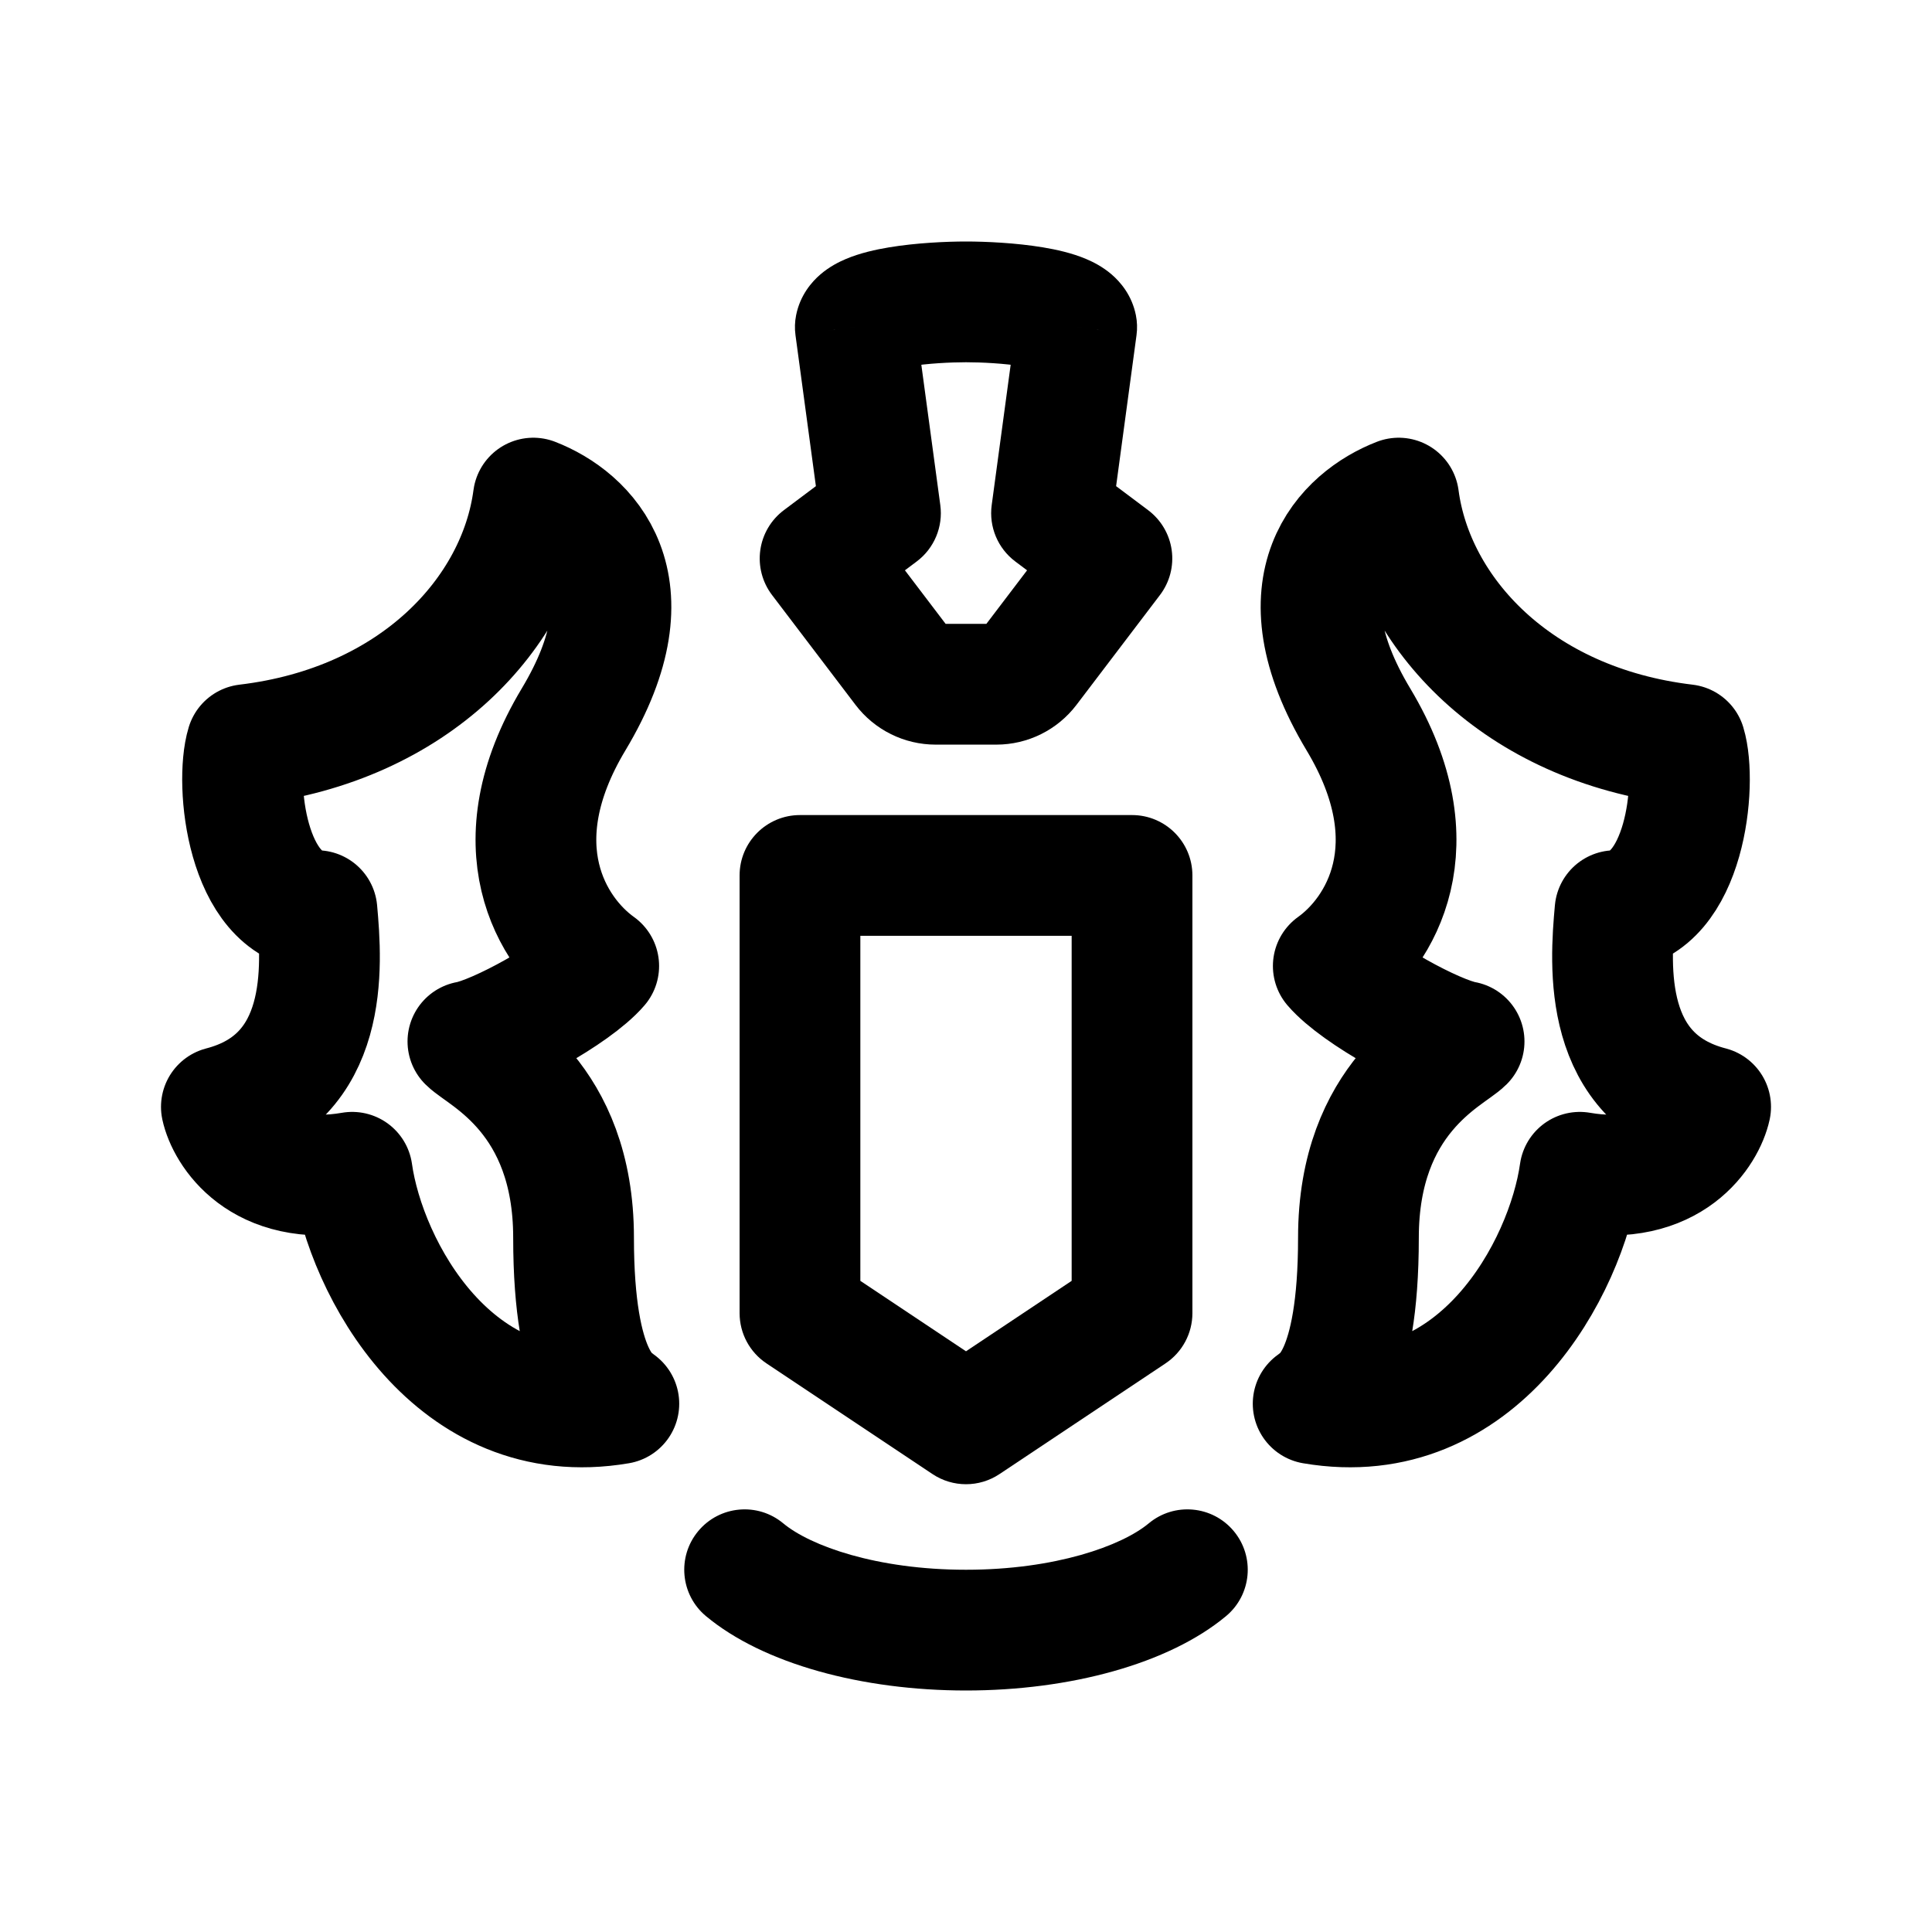 <?xml version="1.0" encoding="UTF-8" standalone="no"?><svg xmlns:android="http://schemas.android.com/apk/res/android" height="192" width="192" xmlns="http://www.w3.org/2000/svg">
  <path d="M79.5,87V81C76.186,81 73.5,83.686 73.5,87H79.5ZM79.5,130.5H73.5C73.5,132.506 74.503,134.38 76.172,135.492L79.5,130.5ZM96,141.5L92.672,146.492C94.687,147.836 97.313,147.836 99.328,146.492L96,141.5ZM112.5,87H118.5C118.5,83.686 115.814,81 112.5,81V87ZM112.5,130.5L115.828,135.492C117.497,134.38 118.5,132.506 118.5,130.5H112.5ZM73.5,87V130.5H85.5V87H73.5ZM76.172,135.492L92.672,146.492L99.328,136.508L82.828,125.508L76.172,135.492ZM106.5,87V130.5H118.5V87H106.5ZM109.172,125.508L92.672,136.508L99.328,146.492L115.828,135.492L109.172,125.508ZM112.5,81H79.5V93H112.5V81Z" fill="#000000"/>
  <path d="M77.839,151.389C75.293,149.269 71.509,149.614 69.389,152.161C67.269,154.707 67.614,158.491 70.161,160.611L77.839,151.389ZM121.839,160.611C124.386,158.491 124.731,154.707 122.611,152.161C120.491,149.614 116.707,149.269 114.161,151.389L121.839,160.611ZM96,156C87.129,156 80.526,153.626 77.839,151.389L70.161,160.611C75.857,165.353 85.682,168 96,168V156ZM96,168C106.318,168 116.143,165.353 121.839,160.611L114.161,151.389C111.474,153.626 104.871,156 96,156V168Z" fill="#000000"/>
  <path d="M85,32.5L79.117,31.323C78.986,31.975 78.965,32.645 79.054,33.304L85,32.5ZM87.5,51L91.1,55.8C92.84,54.495 93.737,52.351 93.446,50.196L87.5,51ZM81.5,55.5L77.9,50.7C76.622,51.659 75.779,53.088 75.558,54.67C75.337,56.253 75.756,57.858 76.723,59.131L81.5,55.5ZM107,32.5L112.946,33.304C113.035,32.645 113.014,31.975 112.883,31.323L107,32.5ZM104.5,51L98.554,50.196C98.263,52.351 99.16,54.495 100.9,55.8L104.5,51ZM110.5,55.5L115.277,59.131C116.244,57.858 116.663,56.253 116.442,54.67C116.221,53.088 115.378,51.659 114.1,50.7L110.5,55.5ZM102.201,66.42L97.424,62.79L102.201,66.42ZM96,24C94.054,24 91.052,24.134 88.356,24.581C87.048,24.798 85.476,25.14 84.06,25.739C83.352,26.038 82.418,26.51 81.539,27.263C80.647,28.027 79.511,29.352 79.117,31.323L90.883,33.677C90.589,35.148 89.762,36.02 89.349,36.374C88.949,36.717 88.662,36.821 88.731,36.792C88.868,36.735 89.364,36.577 90.319,36.419C92.148,36.116 94.446,36 96,36V24ZM79.054,33.304L81.554,51.804L93.446,50.196L90.946,31.697L79.054,33.304ZM83.9,46.2L77.9,50.7L85.1,60.3L91.1,55.8L83.9,46.2ZM76.723,59.131L85.022,70.051L94.576,62.79L86.277,51.869L76.723,59.131ZM96,36C97.554,36 99.852,36.116 101.681,36.419C102.636,36.577 103.132,36.735 103.269,36.792C103.338,36.821 103.051,36.717 102.651,36.374C102.238,36.02 101.411,35.148 101.117,33.677L112.883,31.323C112.489,29.352 111.352,28.027 110.461,27.263C109.582,26.51 108.648,26.038 107.94,25.739C106.524,25.14 104.952,24.798 103.644,24.581C100.948,24.134 97.946,24 96,24V36ZM101.054,31.697L98.554,50.196L110.446,51.804L112.946,33.304L101.054,31.697ZM100.9,55.8L106.9,60.3L114.1,50.7L108.1,46.2L100.9,55.8ZM105.723,51.869L97.424,62.79L106.978,70.051L115.277,59.131L105.723,51.869ZM92.984,74H99.016V62H92.984V74ZM97.424,62.79C97.802,62.292 98.391,62 99.016,62V74C102.141,74 105.087,72.539 106.978,70.051L97.424,62.79ZM85.022,70.051C86.913,72.539 89.859,74 92.984,74V62C93.609,62 94.198,62.292 94.576,62.79L85.022,70.051Z" fill="#000000"/>
  <path d="M167.5,74C150.7,72 140.5,60.833 139,49.5C133.833,51.5 126.89,57.983 135,71.5C142.5,84 137.167,92.667 132.5,96C134.9,98.8 142.667,103 145.5,103.5C144,105 135,109 135,123C135,137 131.333,138.833 130.5,139.5C146.9,142.3 155.667,126 157,116.5C166.2,118.1 169.5,112.333 170,110C159.2,107.2 160,96 160.5,90.5C167.5,90 168.667,77.833 167.5,74Z" fill="#000000" fill-opacity="0.0" stroke="#000000" stroke-linecap="round" stroke-linejoin="round" stroke-width="12"/>
  <path d="M24.5,74C41.3,72 51.5,60.833 53,49.5C58.167,51.5 65.11,57.983 57,71.5C49.5,84 54.833,92.667 59.5,96C57.1,98.8 49.333,103 46.5,103.5C48,105 57,109 57,123C57,137 60.667,138.833 61.5,139.5C45.1,142.3 36.333,126 35,116.5C25.8,118.1 22.5,112.333 22,110C32.8,107.2 32,96 31.5,90.5C24.5,90 23.333,77.833 24.5,74Z" fill="#000000" fill-opacity="0.0" stroke="#000000" stroke-linecap="round" stroke-linejoin="round" stroke-width="12"/>
</svg>